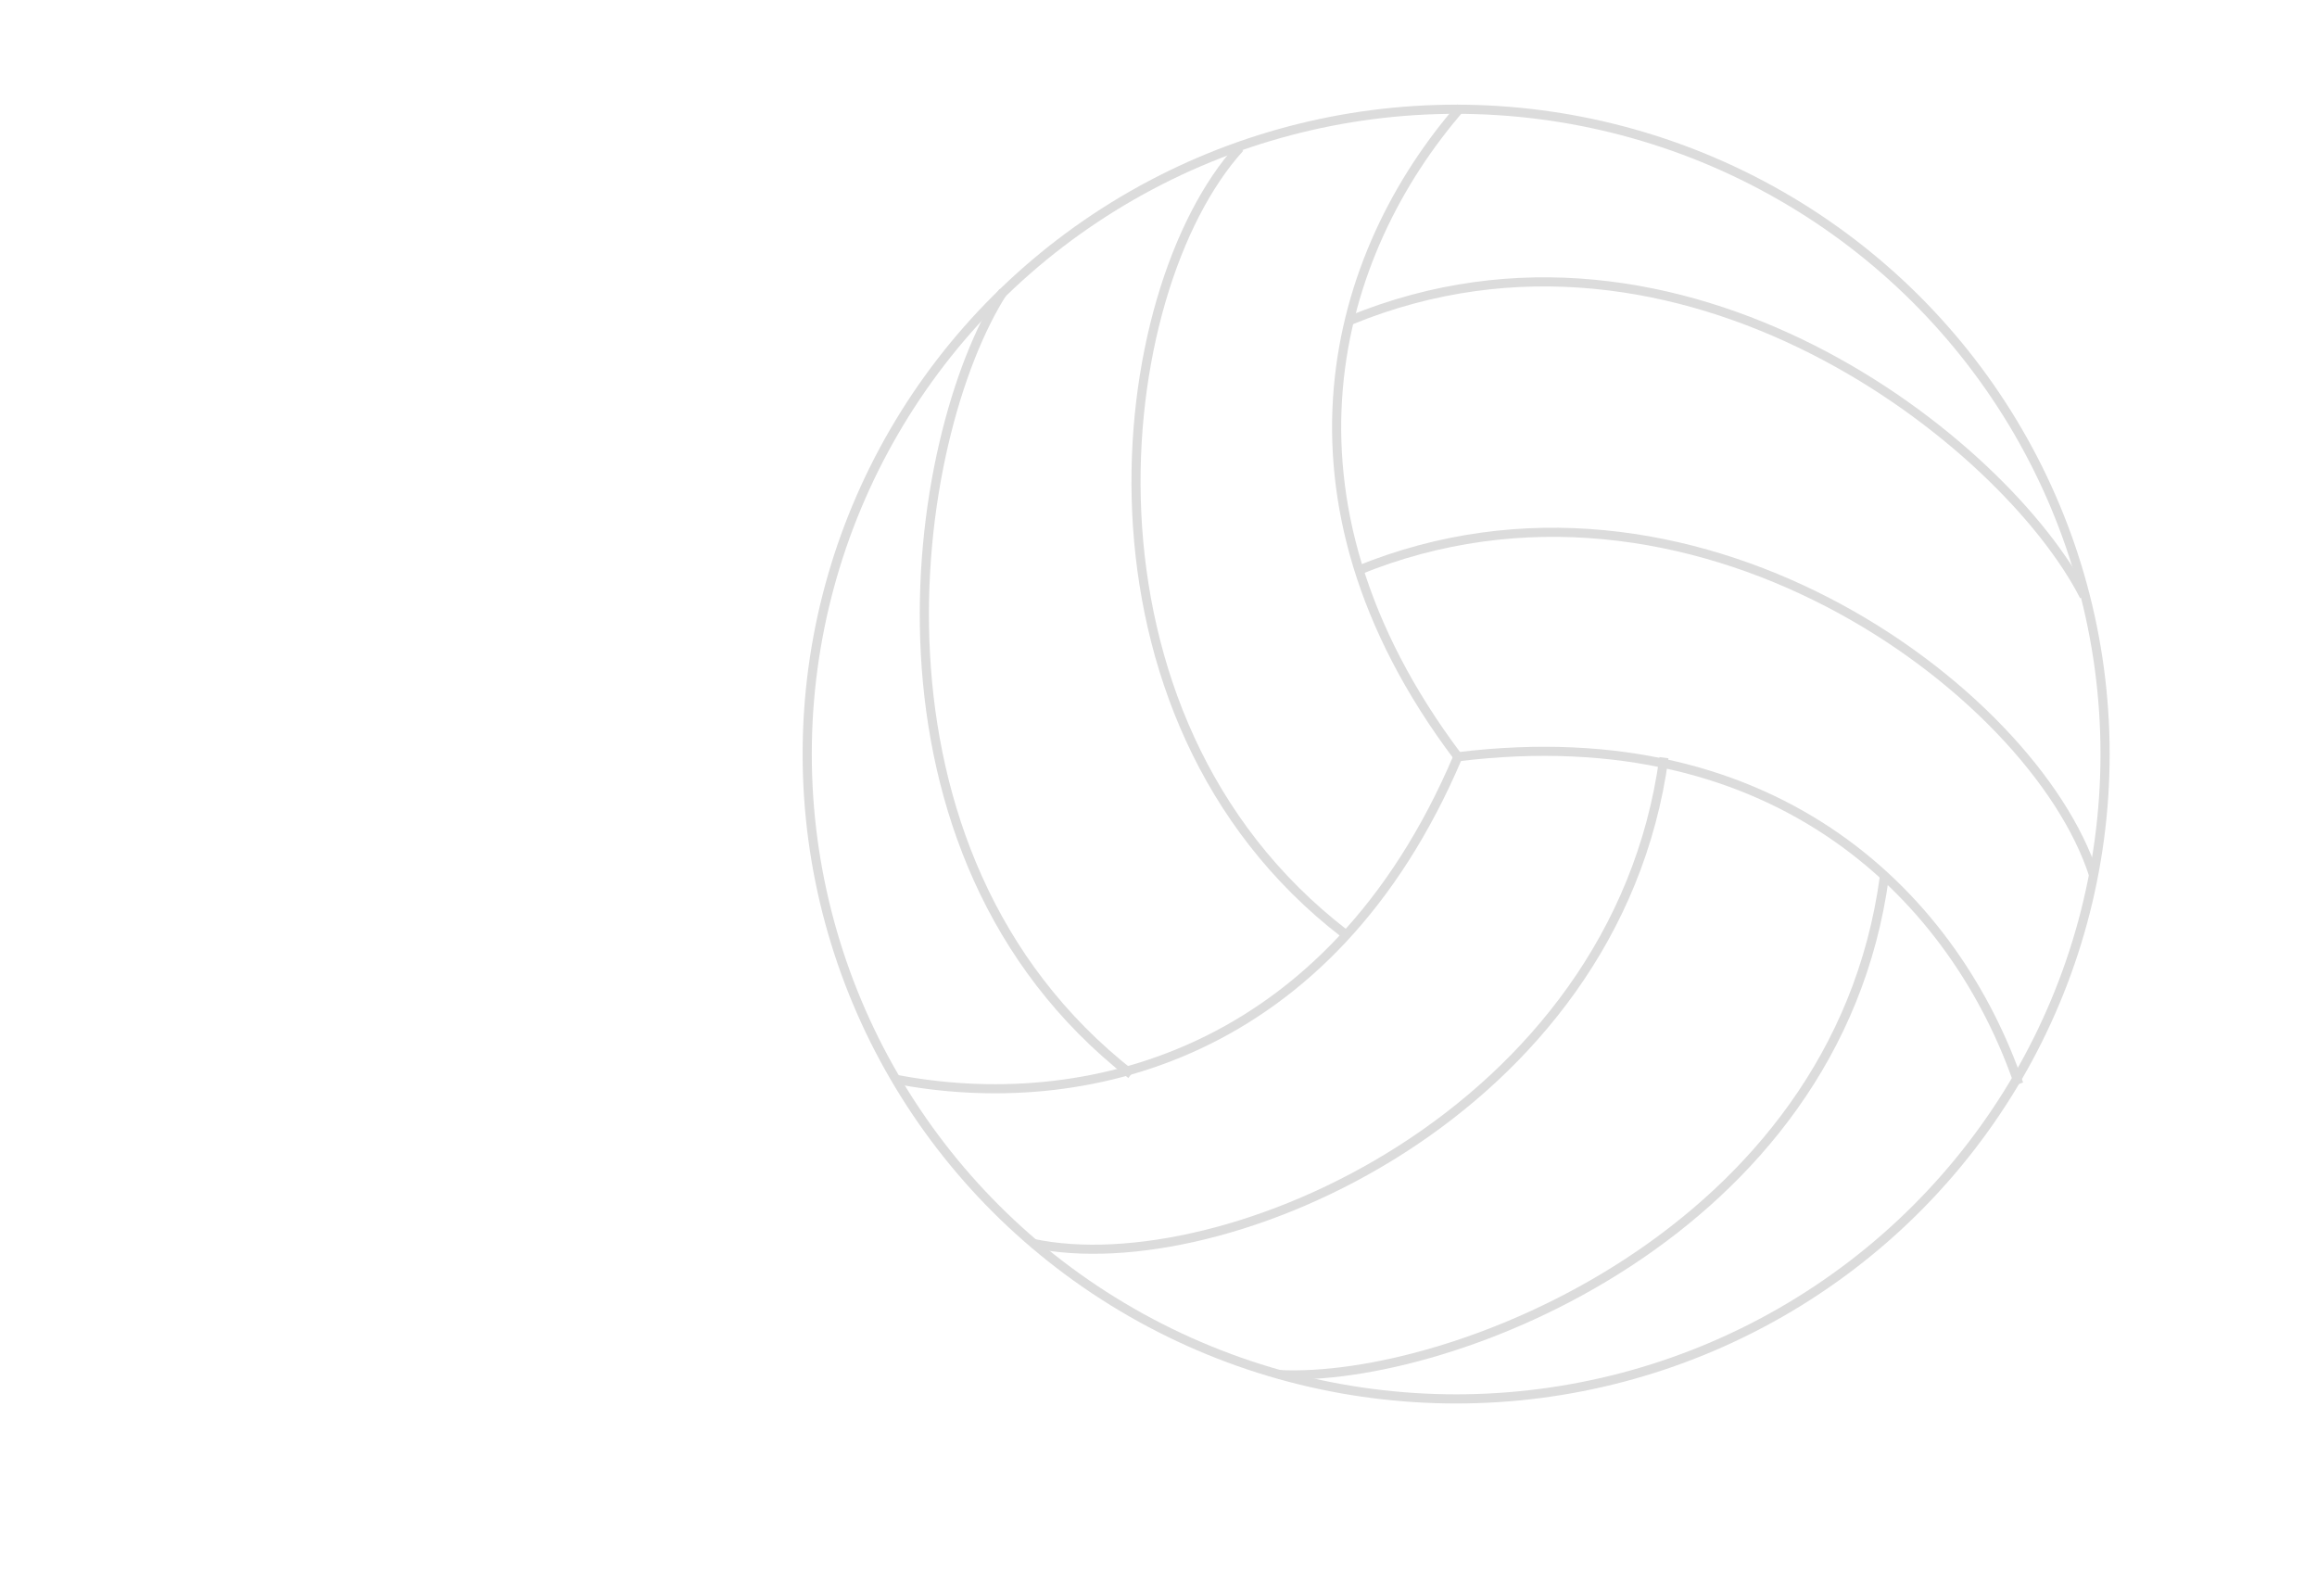 <?xml version="1.0" encoding="UTF-8" standalone="no"?>
<svg
   xmlns:osb="http://www.openswatchbook.org/uri/2009/osb"
   xmlns:dc="http://purl.org/dc/elements/1.1/"
   xmlns:cc="http://creativecommons.org/ns#"
   xmlns:rdf="http://www.w3.org/1999/02/22-rdf-syntax-ns#"
   xmlns:svg="http://www.w3.org/2000/svg"
   xmlns="http://www.w3.org/2000/svg"
   xmlns:sodipodi="http://sodipodi.sourceforge.net/DTD/sodipodi-0.dtd"
   xmlns:inkscape="http://www.inkscape.org/namespaces/inkscape"
   width="254.285mm"
   height="175.191mm"
   viewBox="0 0 254.285 175.191"
   version="1.1"
   id="svg473"
   inkscape:version="1.0rc1 (09960d6, 2020-04-09)"
   sodipodi:docname="volleyballBackground.svg">
  <defs
     id="defs467">
    <linearGradient
       id="linearGradient1302"
       osb:paint="solid">
      <stop
         style="stop-color:#000000;stop-opacity:1;"
         offset="0"
         id="stop1300" />
    </linearGradient>
  </defs>
  <sodipodi:namedview
     id="base"
     pagecolor="#ffffff"
     bordercolor="#666666"
     borderopacity="1.0"
     inkscape:pageopacity="0.0"
     inkscape:pageshadow="2"
     inkscape:zoom="0.56829993"
     inkscape:cx="701.76308"
     inkscape:cy="373.25018"
     inkscape:document-units="mm"
     inkscape:current-layer="layer1"
     inkscape:document-rotation="0"
     showgrid="false"
     inkscape:window-width="1440"
     inkscape:window-height="788"
     inkscape:window-x="0"
     inkscape:window-y="23"
     inkscape:window-maximized="0" />
  <g
     inkscape:label="Layer 1"
     inkscape:groupmode="layer"
     id="layer1"
     transform="translate(77.291,-25.21)">
    <path
       sodipodi:nodetypes="cc"
       inkscape:connector-curvature="0"
       id="path1418"
       d="M 70.29,127.685 C 39.11,103.692 44.437,57.238 58.775,41.432"
       style="fill:none;stroke:#dcdcdc;stroke-width:0.998;stroke-linecap:butt;stroke-linejoin:miter;stroke-miterlimit:4;stroke-dasharray:none;stroke-opacity:1" />
    <path
       style="fill:none;stroke:#dcdcdc;stroke-width:1.006;stroke-linecap:butt;stroke-linejoin:miter;stroke-miterlimit:4;stroke-dasharray:none;stroke-opacity:1"
       d="M 46.847,143.12 C 15.669,118.72 22.51,73.276 32.809,57.202"
       id="path1420"
       inkscape:connector-curvature="0"
       sodipodi:nodetypes="cc" />
    <ellipse
       style="fill:#ffffff;fill-opacity:0;stroke:#dcdcdc;stroke-width:1.006;stroke-miterlimit:4;stroke-dasharray:none;stroke-opacity:1"
       id="path1410"
       cx="82.517"
       cy="107.965"
       rx="71.219"
       ry="70.766" />
    <path
       style="fill:none;stroke:#dcdcdc;stroke-width:1;stroke-linecap:butt;stroke-linejoin:miter;stroke-miterlimit:4;stroke-dasharray:none;stroke-opacity:1"
       d="M 82.706,108.261 C 61.117,79.615 69.193,52.875 83.025,36.996"
       id="path1412"
       inkscape:connector-curvature="0"
       sodipodi:nodetypes="cc" />
    <path
       sodipodi:nodetypes="cc"
       inkscape:connector-curvature="0"
       id="path1414"
       d="M 82.706,108.261 C 68.692,141.281 41.496,147.657 20.828,143.617"
       style="fill:none;stroke:#dcdcdc;stroke-width:1;stroke-linecap:butt;stroke-linejoin:miter;stroke-miterlimit:4;stroke-dasharray:none;stroke-dashoffset:10;stroke-opacity:1" />
    <path
       sodipodi:nodetypes="cc"
       inkscape:connector-curvature="0"
       id="path1416"
       d="m 82.706,108.261 c 35.603,-4.374 54.723,15.991 61.558,35.909"
       style="fill:none;stroke:#dcdcdc;stroke-width:1;stroke-linecap:butt;stroke-linejoin:miter;stroke-miterlimit:4;stroke-dasharray:none;stroke-opacity:1" />
    <path
       style="fill:none;stroke:#dcdcdc;stroke-width:1;stroke-linecap:butt;stroke-linejoin:miter;stroke-miterlimit:4;stroke-dasharray:none;stroke-opacity:1"
       d="M 71.664,87.853 C 108.128,72.903 145.88,100.85 152.463,121.206"
       id="path1426"
       inkscape:connector-curvature="0"
       sodipodi:nodetypes="cc" />
    <path
       sodipodi:nodetypes="cc"
       inkscape:connector-curvature="0"
       id="path1428"
       d="M 70.921,60.355 C 107.384,45.405 142.842,73.776 151.443,90.634"
       style="fill:none;stroke:#dcdcdc;stroke-width:1;stroke-linecap:butt;stroke-linejoin:miter;stroke-miterlimit:4;stroke-dasharray:none;stroke-opacity:1" />
    <path
       sodipodi:nodetypes="cc"
       inkscape:connector-curvature="0"
       id="path1432"
       d="m 105.323,108.359 c -5.285,39.053 -48.364,57.774 -69.284,53.297"
       style="fill:none;stroke:#dcdcdc;stroke-width:1;stroke-linecap:butt;stroke-linejoin:miter;stroke-miterlimit:4;stroke-dasharray:none;stroke-opacity:1" />
    <path
       style="fill:none;stroke:#dcdcdc;stroke-width:1;stroke-linecap:butt;stroke-linejoin:miter;stroke-miterlimit:4;stroke-dasharray:none;stroke-opacity:1"
       d="m 129.509,121.464 c -5.285,39.053 -47.584,55.575 -66.485,54.595"
       id="path1434"
       inkscape:connector-curvature="0"
       sodipodi:nodetypes="cc" />
    <path
       style="fill:#ffffff;fill-opacity:0;stroke:none;stroke-width:0.987;stroke-miterlimit:4;stroke-dasharray:none;stroke-dashoffset:37.795;stroke-opacity:1"
       d="M 68.308,124.717 C 51.494,110.018 44.56,84.176 50.867,59.716 52.357,53.934 55.197,47.53 57.896,43.861 l 1.257,-1.709 2.848,-0.876 c 5.136,-1.58 10.443,-2.483 17.534,-2.984 l 1.628,-0.115 -1.135,1.477 c -5.057,6.578 -8.634,14.491 -10.38,22.965 -0.771,3.741 -0.969,12.445 -0.376,16.509 1.266,8.678 4.763,17.463 10.18,25.575 l 2.517,3.769 -1.818,3.674 c -2.48,5.012 -5.663,9.95 -8.825,13.689 l -0.74,0.875 z"
       id="path1438"
       inkscape:connector-curvature="0" />
    <path
       style="fill:#024fa1;fill-opacity:0;stroke:none;stroke-width:0.974;stroke-miterlimit:4;stroke-dasharray:none;stroke-dashoffset:37.795;stroke-opacity:1"
       d="M 68.308,124.717 C 51.494,110.018 44.56,84.176 50.867,59.716 52.357,53.934 55.197,47.53 57.896,43.861 l 1.257,-1.709 2.848,-0.876 c 5.136,-1.58 10.443,-2.483 17.534,-2.984 l 1.628,-0.115 -1.135,1.477 c -5.057,6.578 -8.634,14.491 -10.38,22.965 -0.771,3.741 -0.969,12.445 -0.376,16.509 1.266,8.678 4.763,17.463 10.18,25.575 l 2.517,3.769 -1.818,3.674 c -2.48,5.012 -5.663,9.95 -8.825,13.689 l -0.74,0.875 z"
       id="path1440"
       inkscape:connector-curvature="0" />
    <path
       style="fill:#024fa1;fill-opacity:0;stroke:none;stroke-width:0.974;stroke-miterlimit:4;stroke-dasharray:none;stroke-dashoffset:37.795;stroke-opacity:1"
       d="M 68.308,124.717 C 51.494,110.018 44.56,84.176 50.867,59.716 52.357,53.934 55.197,47.53 57.896,43.861 l 1.257,-1.709 2.848,-0.876 c 5.136,-1.58 10.443,-2.483 17.534,-2.984 l 1.628,-0.115 -1.135,1.477 c -5.057,6.578 -8.634,14.491 -10.38,22.965 -0.771,3.741 -0.969,12.445 -0.376,16.509 1.266,8.678 4.763,17.463 10.18,25.575 l 2.517,3.769 -1.818,3.674 c -2.48,5.012 -5.663,9.95 -8.825,13.689 l -0.74,0.875 z"
       id="path1442"
       inkscape:connector-curvature="0" />
    <path
       style="fill:#024fa1;fill-opacity:0;stroke:none;stroke-width:0.974;stroke-miterlimit:4;stroke-dasharray:none;stroke-dashoffset:37.795;stroke-opacity:1"
       d="M 68.308,124.717 C 51.494,110.018 44.56,84.176 50.867,59.716 52.357,53.934 55.197,47.53 57.896,43.861 l 1.257,-1.709 2.848,-0.876 c 5.136,-1.58 10.443,-2.483 17.534,-2.984 l 1.628,-0.115 -1.135,1.477 c -5.057,6.578 -8.634,14.491 -10.38,22.965 -0.771,3.741 -0.969,12.445 -0.376,16.509 1.266,8.678 4.763,17.463 10.18,25.575 l 2.517,3.769 -1.818,3.674 c -2.48,5.012 -5.663,9.95 -8.825,13.689 l -0.74,0.875 z"
       id="path1444"
       inkscape:connector-curvature="0" />
    <path
       style="fill:#024fa1;fill-opacity:0;stroke:none;stroke-width:0.974;stroke-miterlimit:4;stroke-dasharray:none;stroke-dashoffset:37.795;stroke-opacity:1"
       d="M 68.308,124.717 C 51.494,110.018 44.56,84.176 50.867,59.716 52.357,53.934 55.197,47.53 57.896,43.861 l 1.257,-1.709 2.848,-0.876 c 5.136,-1.58 10.443,-2.483 17.534,-2.984 l 1.628,-0.115 -1.135,1.477 c -5.057,6.578 -8.634,14.491 -10.38,22.965 -0.771,3.741 -0.969,12.445 -0.376,16.509 1.266,8.678 4.763,17.463 10.18,25.575 l 2.517,3.769 -1.818,3.674 c -2.48,5.012 -5.663,9.95 -8.825,13.689 l -0.74,0.875 z"
       id="path1446"
       inkscape:connector-curvature="0" />
    <path
       style="fill:#024fa1;fill-opacity:0;stroke:none;stroke-width:0.974;stroke-miterlimit:4;stroke-dasharray:none;stroke-dashoffset:37.795;stroke-opacity:1"
       d="m 143.592,140.56 c -7.259,-17.816 -22.435,-29.829 -41.397,-32.768 -3.461,-0.536 -11.928,-0.763 -17.101,-0.458 l -2.215,0.131 -2.23,-3.313 c -1.226,-1.822 -2.953,-4.701 -3.838,-6.398 -1.664,-3.192 -3.996,-8.633 -3.996,-9.324 0,-0.273 0.98,-0.711 3.199,-1.428 6.42,-2.077 11.543,-2.778 18.848,-2.579 9.85,0.268 18.054,2.447 27.856,7.398 10.867,5.489 20.825,14.348 26.224,23.331 1.385,2.304 2.735,5.47 2.737,6.415 0.005,2.968 -4.002,14.413 -6.696,19.124 l -0.781,1.366 z"
       id="path1448"
       inkscape:connector-curvature="0" />
    <path
       style="fill:#024fa1;fill-opacity:0;stroke:none;stroke-width:0.974;stroke-miterlimit:4;stroke-dasharray:none;stroke-dashoffset:37.795;stroke-opacity:1"
       d="m 151.34,116.799 c -7.411,-14.48 -24.97,-27.422 -43.314,-31.923 -5.844,-1.434 -8.155,-1.694 -14.971,-1.686 -4.765,0.006 -6.891,0.116 -8.868,0.463 -3.35,0.587 -7.119,1.545 -9.786,2.489 l -2.114,0.748 -0.384,-1.335 c -1.468,-5.097 -2.165,-11.969 -1.717,-16.944 0.158,-1.757 0.473,-4.215 0.7,-5.463 l 0.413,-2.269 2.261,-0.819 c 9.491,-3.44 20.011,-4.153 30.324,-2.055 16.058,3.267 33.463,14.195 43.205,27.127 3.559,4.725 4.1,5.995 5.169,12.146 0.522,3.003 0.589,4.255 0.58,10.838 -0.006,4.094 -0.126,8.148 -0.268,9.01 l -0.257,1.567 z"
       id="path1450"
       inkscape:connector-curvature="0" />
  </g>
</svg>
